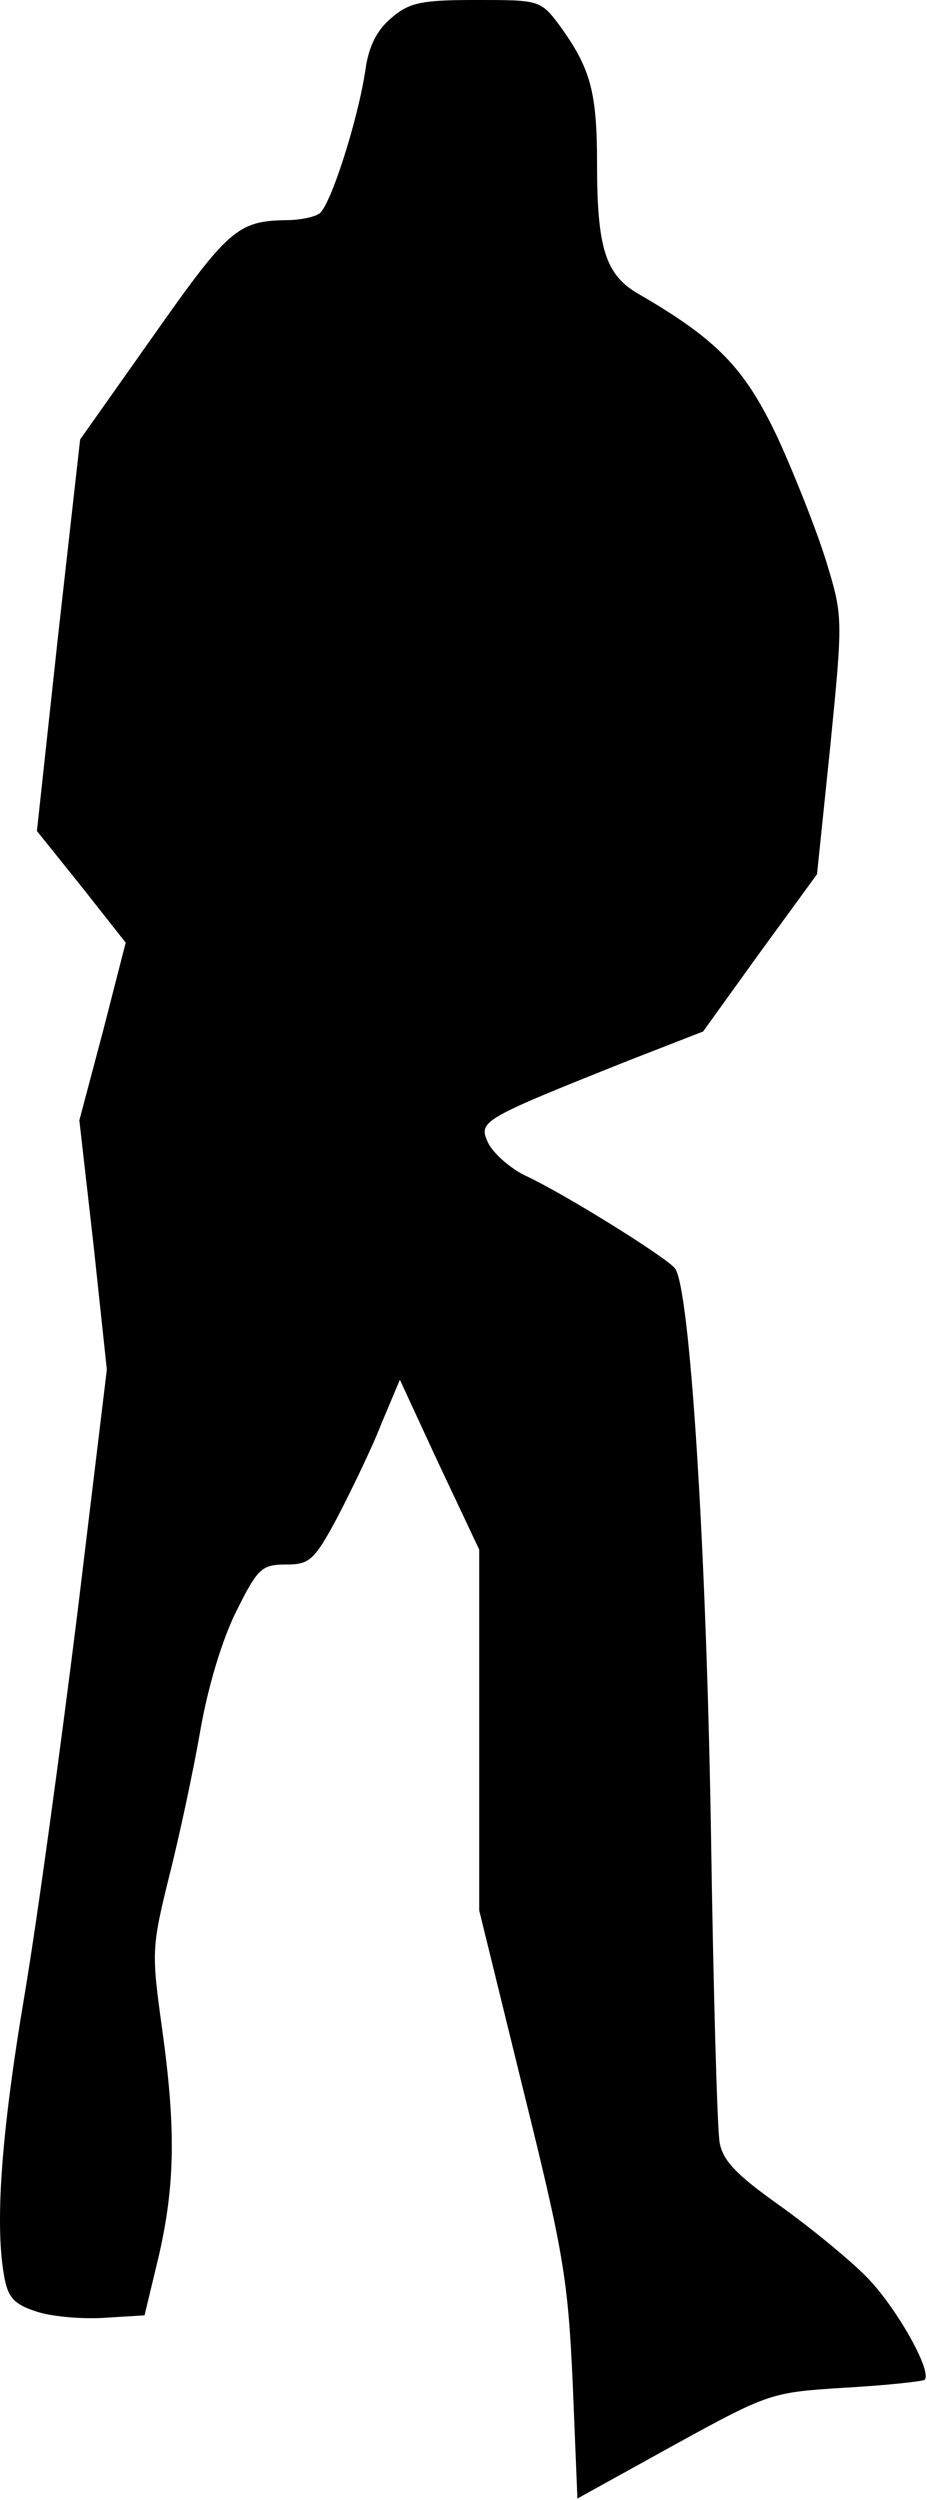 <?xml version="1.0" standalone="no"?>
<!DOCTYPE svg PUBLIC "-//W3C//DTD SVG 20010904//EN"
 "http://www.w3.org/TR/2001/REC-SVG-20010904/DTD/svg10.dtd">
<svg version="1.0" xmlns="http://www.w3.org/2000/svg"
 width="118pt" height="318pt" viewBox="0 0 118 318"
 preserveAspectRatio="xMidYMid meet">
<g transform="translate(0,318) scale(0.1,-0.1)"
fill="#000000" stroke="none">
<path fill="#000000" stroke="none" d="M498 3157 c-18 -15 -29 -36 -33 -67
-10 -65 -45 -174 -59 -182 -6 -4 -24 -8 -41 -8 -62 -1 -74 -11 -169 -146 l-94
-133 -28 -249 -27 -249 57 -71 56 -71 -29 -113 -30 -113 18 -158 17 -159 -37
-306 c-21 -169 -51 -390 -68 -491 -30 -178 -38 -294 -25 -360 5 -25 14 -33 43
-42 20 -6 58 -9 86 -7 l49 3 18 75 c21 91 22 164 4 292 -13 94 -13 101 9 190
13 51 31 135 40 187 10 57 28 116 46 152 27 54 32 59 63 59 30 0 36 5 66 61
17 33 43 86 55 117 l24 57 50 -108 51 -108 0 -229 0 -230 56 -228 c51 -206 57
-240 63 -373 l6 -147 123 68 c122 67 124 67 218 73 53 3 98 8 101 10 10 11
-37 94 -75 132 -22 22 -72 63 -110 90 -55 39 -72 57 -76 80 -3 17 -8 194 -11
395 -6 366 -27 694 -46 717 -13 15 -141 95 -191 118 -20 10 -41 29 -47 42 -12
27 -9 29 179 104 l95 37 72 100 73 100 17 164 c16 162 16 164 -5 233 -12 39
-40 110 -62 158 -42 89 -77 125 -177 183 -42 24 -53 58 -53 165 0 92 -8 122
-48 177 -24 32 -26 32 -106 32 -69 0 -85 -3 -108 -23z"/>
</g>
</svg>
